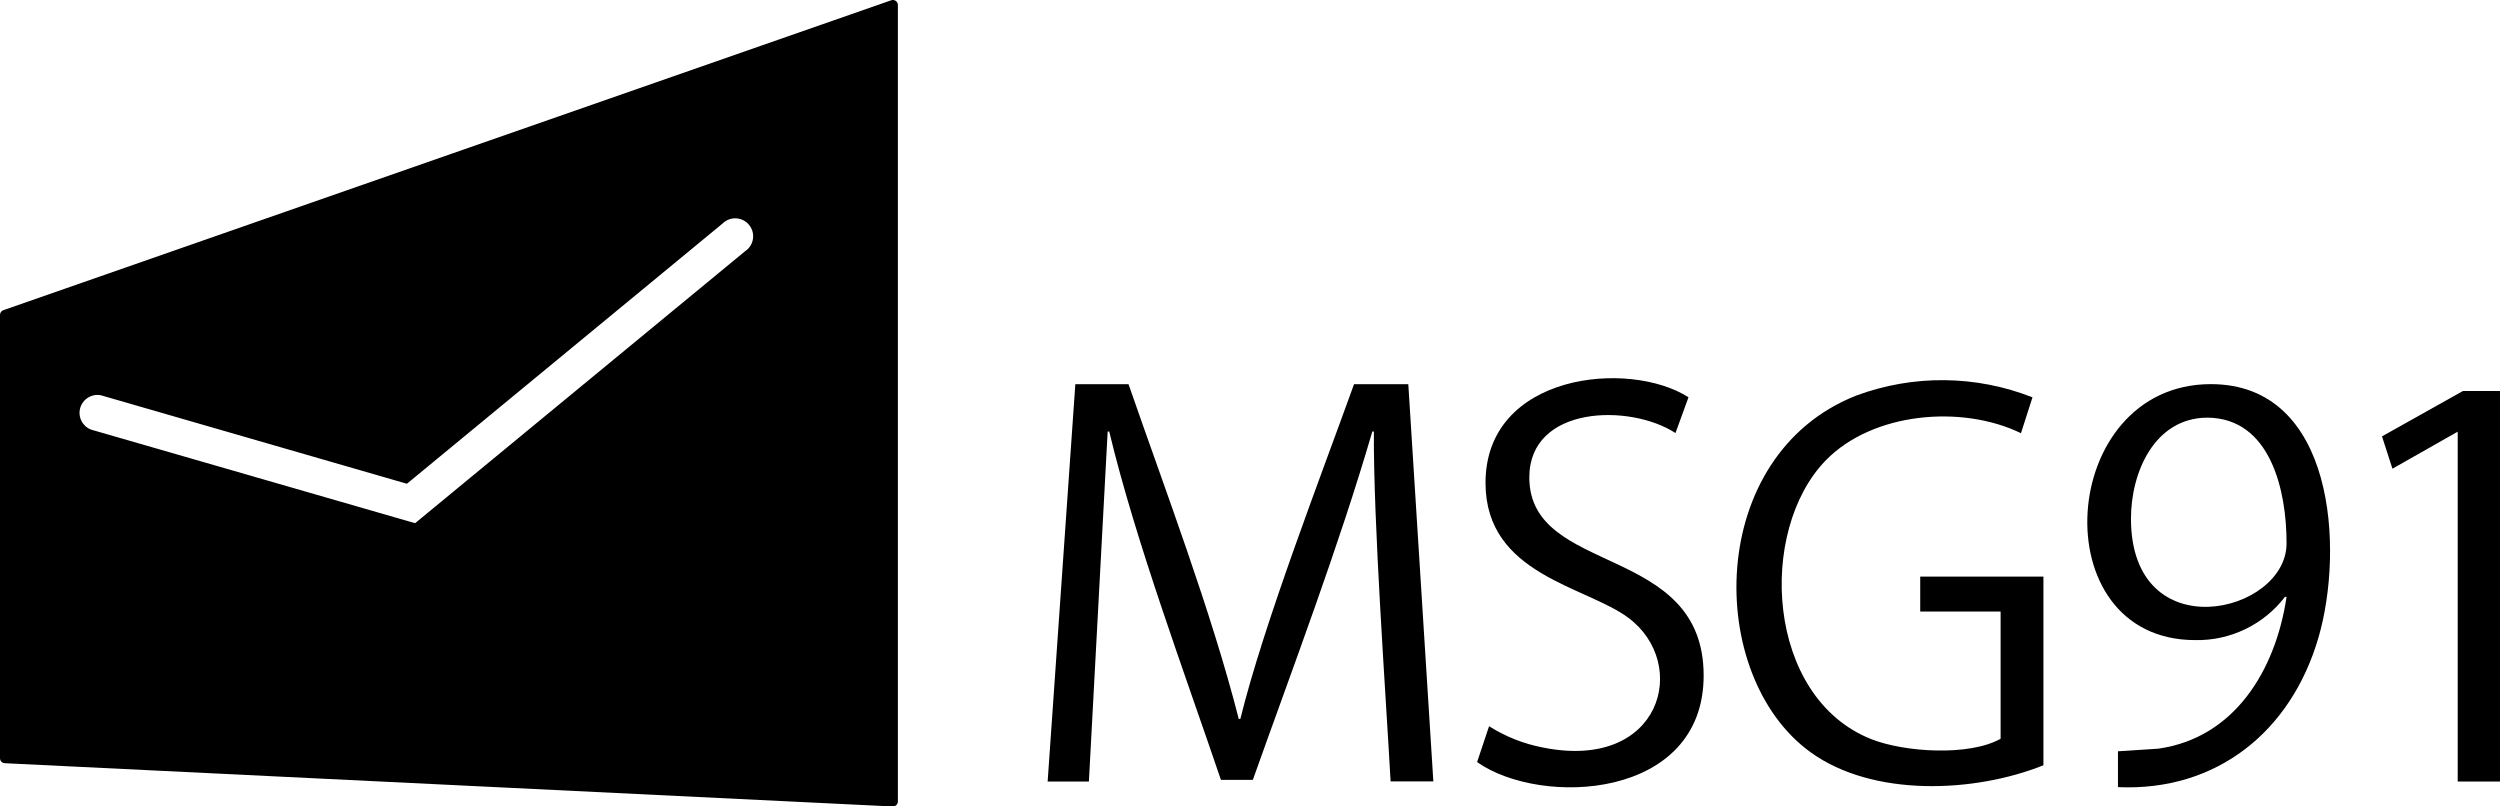 <svg xmlns="http://www.w3.org/2000/svg" width="124" height="40" viewBox="0 0 124 40" fill="currentColor">
<path fillRule="evenodd" clip-rule="evenodd" d="M0.198 15.374L44.209 0.012C44.271 -0.008 44.338 -0.003 44.396 0.025C44.454 0.054 44.499 0.104 44.521 0.165C44.53 0.191 44.535 0.219 44.535 0.247V39.752C44.535 39.818 44.508 39.881 44.462 39.927C44.415 39.974 44.352 40 44.286 40H44.254L0.235 37.855C0.172 37.852 0.112 37.825 0.068 37.779C0.024 37.732 -8.52564e-05 37.671 2.2393e-07 37.608V15.617C3.01857e-05 15.56 0.02 15.505 0.056 15.461C0.092 15.417 0.142 15.386 0.198 15.374ZM123.999 38.764V19.395H122.161L118.147 21.644L118.665 23.247L121.902 21.412V38.765H124L123.999 38.764ZM113.413 29.609C112.869 33.25 110.832 36.602 107.045 37.135L105.051 37.264V39.042C109.936 39.26 113.644 36.293 115.002 31.603C116.263 27.247 115.815 19.053 109.659 19.053C102.041 19.053 101.232 31.747 108.883 31.749C109.741 31.766 110.592 31.58 111.365 31.207C112.138 30.834 112.813 30.285 113.335 29.604H113.411L113.413 29.609ZM109.477 20.715C112.634 20.732 113.423 24.371 113.413 26.964C113.397 30.45 105.714 32.24 105.696 25.744C105.69 23.429 106.86 20.733 109.477 20.715ZM5.003 19.605C4.785 19.563 4.56 19.604 4.371 19.72C4.181 19.836 4.042 20.018 3.98 20.23C3.919 20.443 3.938 20.671 4.036 20.87C4.134 21.069 4.302 21.224 4.508 21.306L20.588 25.95L20.948 25.654L36.96 12.458C37.064 12.389 37.151 12.299 37.218 12.194C37.285 12.089 37.328 11.972 37.347 11.849C37.365 11.726 37.357 11.6 37.324 11.48C37.29 11.361 37.232 11.249 37.153 11.153C37.074 11.057 36.976 10.979 36.865 10.923C36.754 10.868 36.632 10.836 36.508 10.83C36.383 10.824 36.259 10.844 36.143 10.889C36.027 10.934 35.922 11.003 35.834 11.091L20.183 23.994L5.003 19.605Z" fill="currentColor"/>
<path fillRule="evenodd" clip-rule="evenodd" d="M101.354 28.6H95.243V30.332H99.23V36.643C97.661 37.521 94.459 37.31 92.822 36.664C87.578 34.593 87.162 26.325 90.556 22.836C92.891 20.439 97.311 20.066 100.24 21.486L100.811 19.708C98.007 18.602 94.893 18.572 92.068 19.621C84.589 22.57 84.559 33.528 89.811 37.316C92.893 39.54 97.908 39.335 101.354 37.958V28.6ZM83.752 19.706C80.801 17.815 73.666 18.518 73.682 23.969C73.693 28.506 78.639 29.066 80.759 30.637C83.836 32.92 82.415 38.263 76.529 37.077C75.58 36.896 74.674 36.538 73.858 36.02L73.264 37.799C76.442 40.035 84.501 39.66 84.501 33.506C84.501 26.921 75.854 28.592 75.854 23.679C75.854 20.112 80.839 20.005 83.104 21.479L83.751 19.7L83.752 19.706ZM69.852 19.056H67.16C65.552 23.528 62.694 30.897 61.521 35.659H61.443C60.073 30.291 57.8 24.322 55.975 19.057H53.336L51.963 38.765H54.009L54.94 21.405H55.018C56.323 26.841 58.743 33.337 60.558 38.681H62.141C64.158 33.016 66.393 27.137 68.067 21.405H68.144C68.115 25.889 68.738 34.489 68.974 38.759H71.094L69.852 19.056Z" fill="currentColor"/>
</svg>